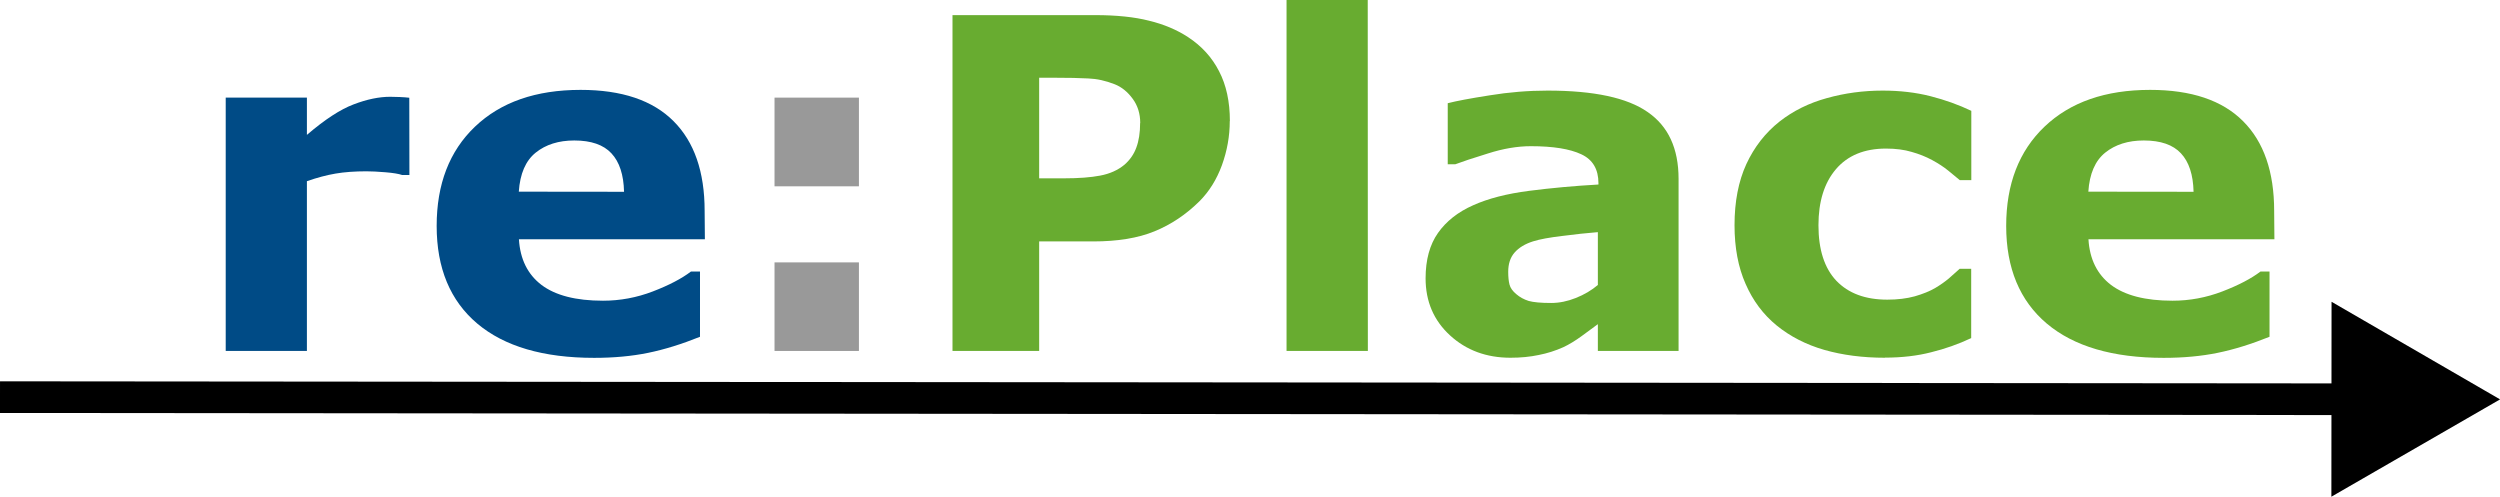 <?xml version="1.0" encoding="UTF-8" standalone="no"?>
<!-- Created with Inkscape (http://www.inkscape.org/) -->

<svg
   width="21mm"
   height="4.172mm"
   viewBox="0 0 21 4.172"
   version="1.1"
   id="svg72"
   inkscape:export-filename="Rastergrafik.svg"
   inkscape:export-xdpi="96"
   inkscape:export-ydpi="96"
   sodipodi:docname="Logo.svg"
   xmlns:inkscape="http://www.inkscape.org/namespaces/inkscape"
   xmlns:sodipodi="http://sodipodi.sourceforge.net/DTD/sodipodi-0.dtd"
   xmlns="http://www.w3.org/2000/svg"
   xmlns:svg="http://www.w3.org/2000/svg">
  <sodipodi:namedview
     id="namedview74"
     pagecolor="#ffffff"
     bordercolor="#000000"
     borderopacity="0.25"
     inkscape:showpageshadow="2"
     inkscape:pageopacity="0.0"
     inkscape:pagecheckerboard="0"
     inkscape:deskcolor="#d1d1d1"
     inkscape:document-units="mm"
     showgrid="false" />
  <defs
     id="defs69">
    <marker
       style="overflow:visible"
       id="TriangleStart"
       refX="0"
       refY="0"
       orient="auto-start-reverse"
       inkscape:stockid="TriangleStart"
       markerWidth="5.324"
       markerHeight="6.155"
       viewBox="0 0 5.324 6.155"
       inkscape:isstock="true"
       inkscape:collect="always"
       preserveAspectRatio="xMidYMid">
      <path
         transform="scale(0.5)"
         style="fill:context-stroke;fill-rule:evenodd;stroke:context-stroke;stroke-width:1pt"
         d="M 5.77,0 -2.88,5 V -5 Z"
         id="path135" />
    </marker>
  </defs>
  <g
     inkscape:label="Ebene 1"
     inkscape:groupmode="layer"
     id="layer1"
     transform="translate(-6.087,-6.54)">
    <g
       aria-label="re:Place"
       transform="translate(1.038,-0.191)"
       id="text130"
       style="font-size:3.881px;white-space:pre;inline-size:57.315;stroke-width:0.265">
      <path
         d="m 8.488,8.201 h -0.061 q -0.044,-0.015 -0.14,-0.023 -0.097,-0.008 -0.161,-0.008 -0.146,0 -0.258,0.019 -0.112,0.019 -0.241,0.064 V 9.679 H 6.945 V 7.551 h 0.682 v 0.313 q 0.225,-0.193 0.392,-0.256 0.167,-0.064 0.307,-0.064 0.036,0 0.081,0.002 0.045,0.002 0.08,0.006 z"
         style="font-weight:bold;-inkscape-font-specification:'sans-serif Bold';fill:#004b86"
         id="path3676" />
      <path
         d="M 10.97,8.741 H 9.408 q 0.015,0.25 0.189,0.383 0.176,0.133 0.517,0.133 0.216,0 0.419,-0.078 0.203,-0.078 0.32,-0.167 h 0.076 v 0.548 q -0.231,0.093 -0.436,0.135 -0.205,0.042 -0.453,0.042 -0.64,0 -0.982,-0.288 -0.341,-0.288 -0.341,-0.82 0,-0.527 0.322,-0.834 0.324,-0.309 0.887,-0.309 0.519,0 0.781,0.263 0.261,0.261 0.261,0.754 z M 10.291,8.342 Q 10.286,8.127 10.185,8.019 10.085,7.911 9.873,7.911 q -0.197,0 -0.324,0.102 -0.127,0.102 -0.142,0.328 z"
         style="font-weight:bold;-inkscape-font-specification:'sans-serif Bold';fill:#004b86"
         id="path3678" />
      <path
         d="M 12.264,8.296 H 11.555 V 7.551 h 0.709 z m 0,1.383 H 11.555 V 8.935 h 0.709 z"
         style="font-weight:bold;-inkscape-font-specification:'sans-serif Bold';fill:#999999"
         id="path3680" />
      <path
         d="m 15.379,7.748 q 0,0.189 -0.066,0.371 -0.066,0.18 -0.189,0.303 -0.169,0.167 -0.377,0.252 -0.207,0.085 -0.515,0.085 H 13.778 V 9.679 H 13.05 V 6.858 h 1.198 q 0.269,0 0.453,0.047 0.186,0.045 0.328,0.138 0.171,0.112 0.26,0.286 0.091,0.174 0.091,0.419 z m -0.752,0.017 q 0,-0.119 -0.064,-0.205 -0.064,-0.087 -0.15,-0.121 -0.114,-0.045 -0.222,-0.049 -0.108,-0.006 -0.288,-0.006 h -0.125 v 0.845 h 0.208 q 0.186,0 0.305,-0.023 0.121,-0.023 0.203,-0.091 0.07,-0.061 0.1,-0.144 0.032,-0.085 0.032,-0.207 z"
         style="font-weight:bold;-inkscape-font-specification:'sans-serif Bold';fill:#68ac30"
         id="path3682" />
      <path
         d="M 16.539,9.679 H 15.856 V 6.731 h 0.682 z"
         style="font-weight:bold;-inkscape-font-specification:'sans-serif Bold';fill:#68ac30"
         id="path3684" />
      <path
         d="M 18.471,9.124 V 8.681 q -0.138,0.011 -0.299,0.032 -0.161,0.019 -0.244,0.045 -0.102,0.032 -0.157,0.095 -0.053,0.061 -0.053,0.161 0,0.066 0.011,0.108 0.011,0.042 0.057,0.08 0.044,0.038 0.104,0.057 0.061,0.017 0.189,0.017 0.102,0 0.207,-0.042 0.106,-0.042 0.186,-0.11 z m 0,0.33 q -0.055,0.042 -0.136,0.1 -0.081,0.059 -0.153,0.093 -0.1,0.045 -0.208,0.066 -0.108,0.023 -0.237,0.023 -0.303,0 -0.508,-0.188 -0.205,-0.188 -0.205,-0.479 0,-0.233 0.104,-0.381 0.104,-0.148 0.296,-0.233 0.189,-0.085 0.47,-0.121 0.28,-0.036 0.582,-0.053 v -0.011 q 0,-0.176 -0.144,-0.243 -0.144,-0.068 -0.424,-0.068 -0.169,0 -0.36,0.061 -0.191,0.059 -0.275,0.091 h -0.063 v -0.513 q 0.108,-0.028 0.351,-0.066 0.244,-0.04 0.489,-0.04 0.582,0 0.839,0.18 0.26,0.178 0.26,0.561 V 9.679 H 18.471 Z"
         style="font-weight:bold;-inkscape-font-specification:'sans-serif Bold';fill:#68ac30"
         id="path3686" />
      <path
         d="m 20.883,9.736 q -0.279,0 -0.51,-0.066 -0.229,-0.066 -0.4,-0.205 -0.169,-0.138 -0.261,-0.349 -0.093,-0.21 -0.093,-0.493 0,-0.297 0.099,-0.513 0.1,-0.216 0.279,-0.358 0.172,-0.135 0.398,-0.197 0.225,-0.063 0.468,-0.063 0.218,0 0.402,0.047 0.184,0.047 0.343,0.123 v 0.582 h -0.097 q -0.04,-0.034 -0.097,-0.08 -0.055,-0.045 -0.136,-0.089 -0.078,-0.042 -0.171,-0.068 -0.093,-0.028 -0.216,-0.028 -0.273,0 -0.421,0.174 -0.146,0.172 -0.146,0.47 0,0.307 0.15,0.466 0.152,0.159 0.428,0.159 0.129,0 0.231,-0.028 0.104,-0.03 0.172,-0.07 0.064,-0.038 0.114,-0.08 0.049,-0.042 0.091,-0.081 h 0.097 v 0.582 q -0.161,0.076 -0.337,0.119 -0.174,0.045 -0.387,0.045 z"
         style="font-weight:bold;-inkscape-font-specification:'sans-serif Bold';fill:#68ac30"
         id="path3688" />
      <path
         d="M 24.154,8.741 H 22.592 q 0.015,0.25 0.189,0.383 0.176,0.133 0.517,0.133 0.216,0 0.419,-0.078 0.203,-0.078 0.32,-0.167 h 0.076 v 0.548 q -0.231,0.093 -0.436,0.135 -0.205,0.042 -0.453,0.042 -0.64,0 -0.982,-0.288 -0.341,-0.288 -0.341,-0.82 0,-0.527 0.322,-0.834 0.324,-0.309 0.887,-0.309 0.519,0 0.781,0.263 0.261,0.261 0.261,0.754 z M 23.475,8.342 Q 23.47,8.127 23.369,8.019 23.269,7.911 23.057,7.911 q -0.197,0 -0.324,0.102 -0.127,0.102 -0.142,0.328 z"
         style="font-weight:bold;-inkscape-font-specification:'sans-serif Bold';fill:#68ac30"
         id="path3690" />
    </g>
    <path
       style="fill:none;fill-rule:evenodd;stroke:#000000;stroke-width:0.266px;stroke-linecap:butt;stroke-linejoin:miter;stroke-opacity:1;marker-start:url(#TriangleStart)"
       d="M 26.143,9.894 6.087,9.876"
       id="path8635"
       inkscape:connector-type="polyline"
       inkscape:connector-curvature="0" />
  </g>
</svg>
